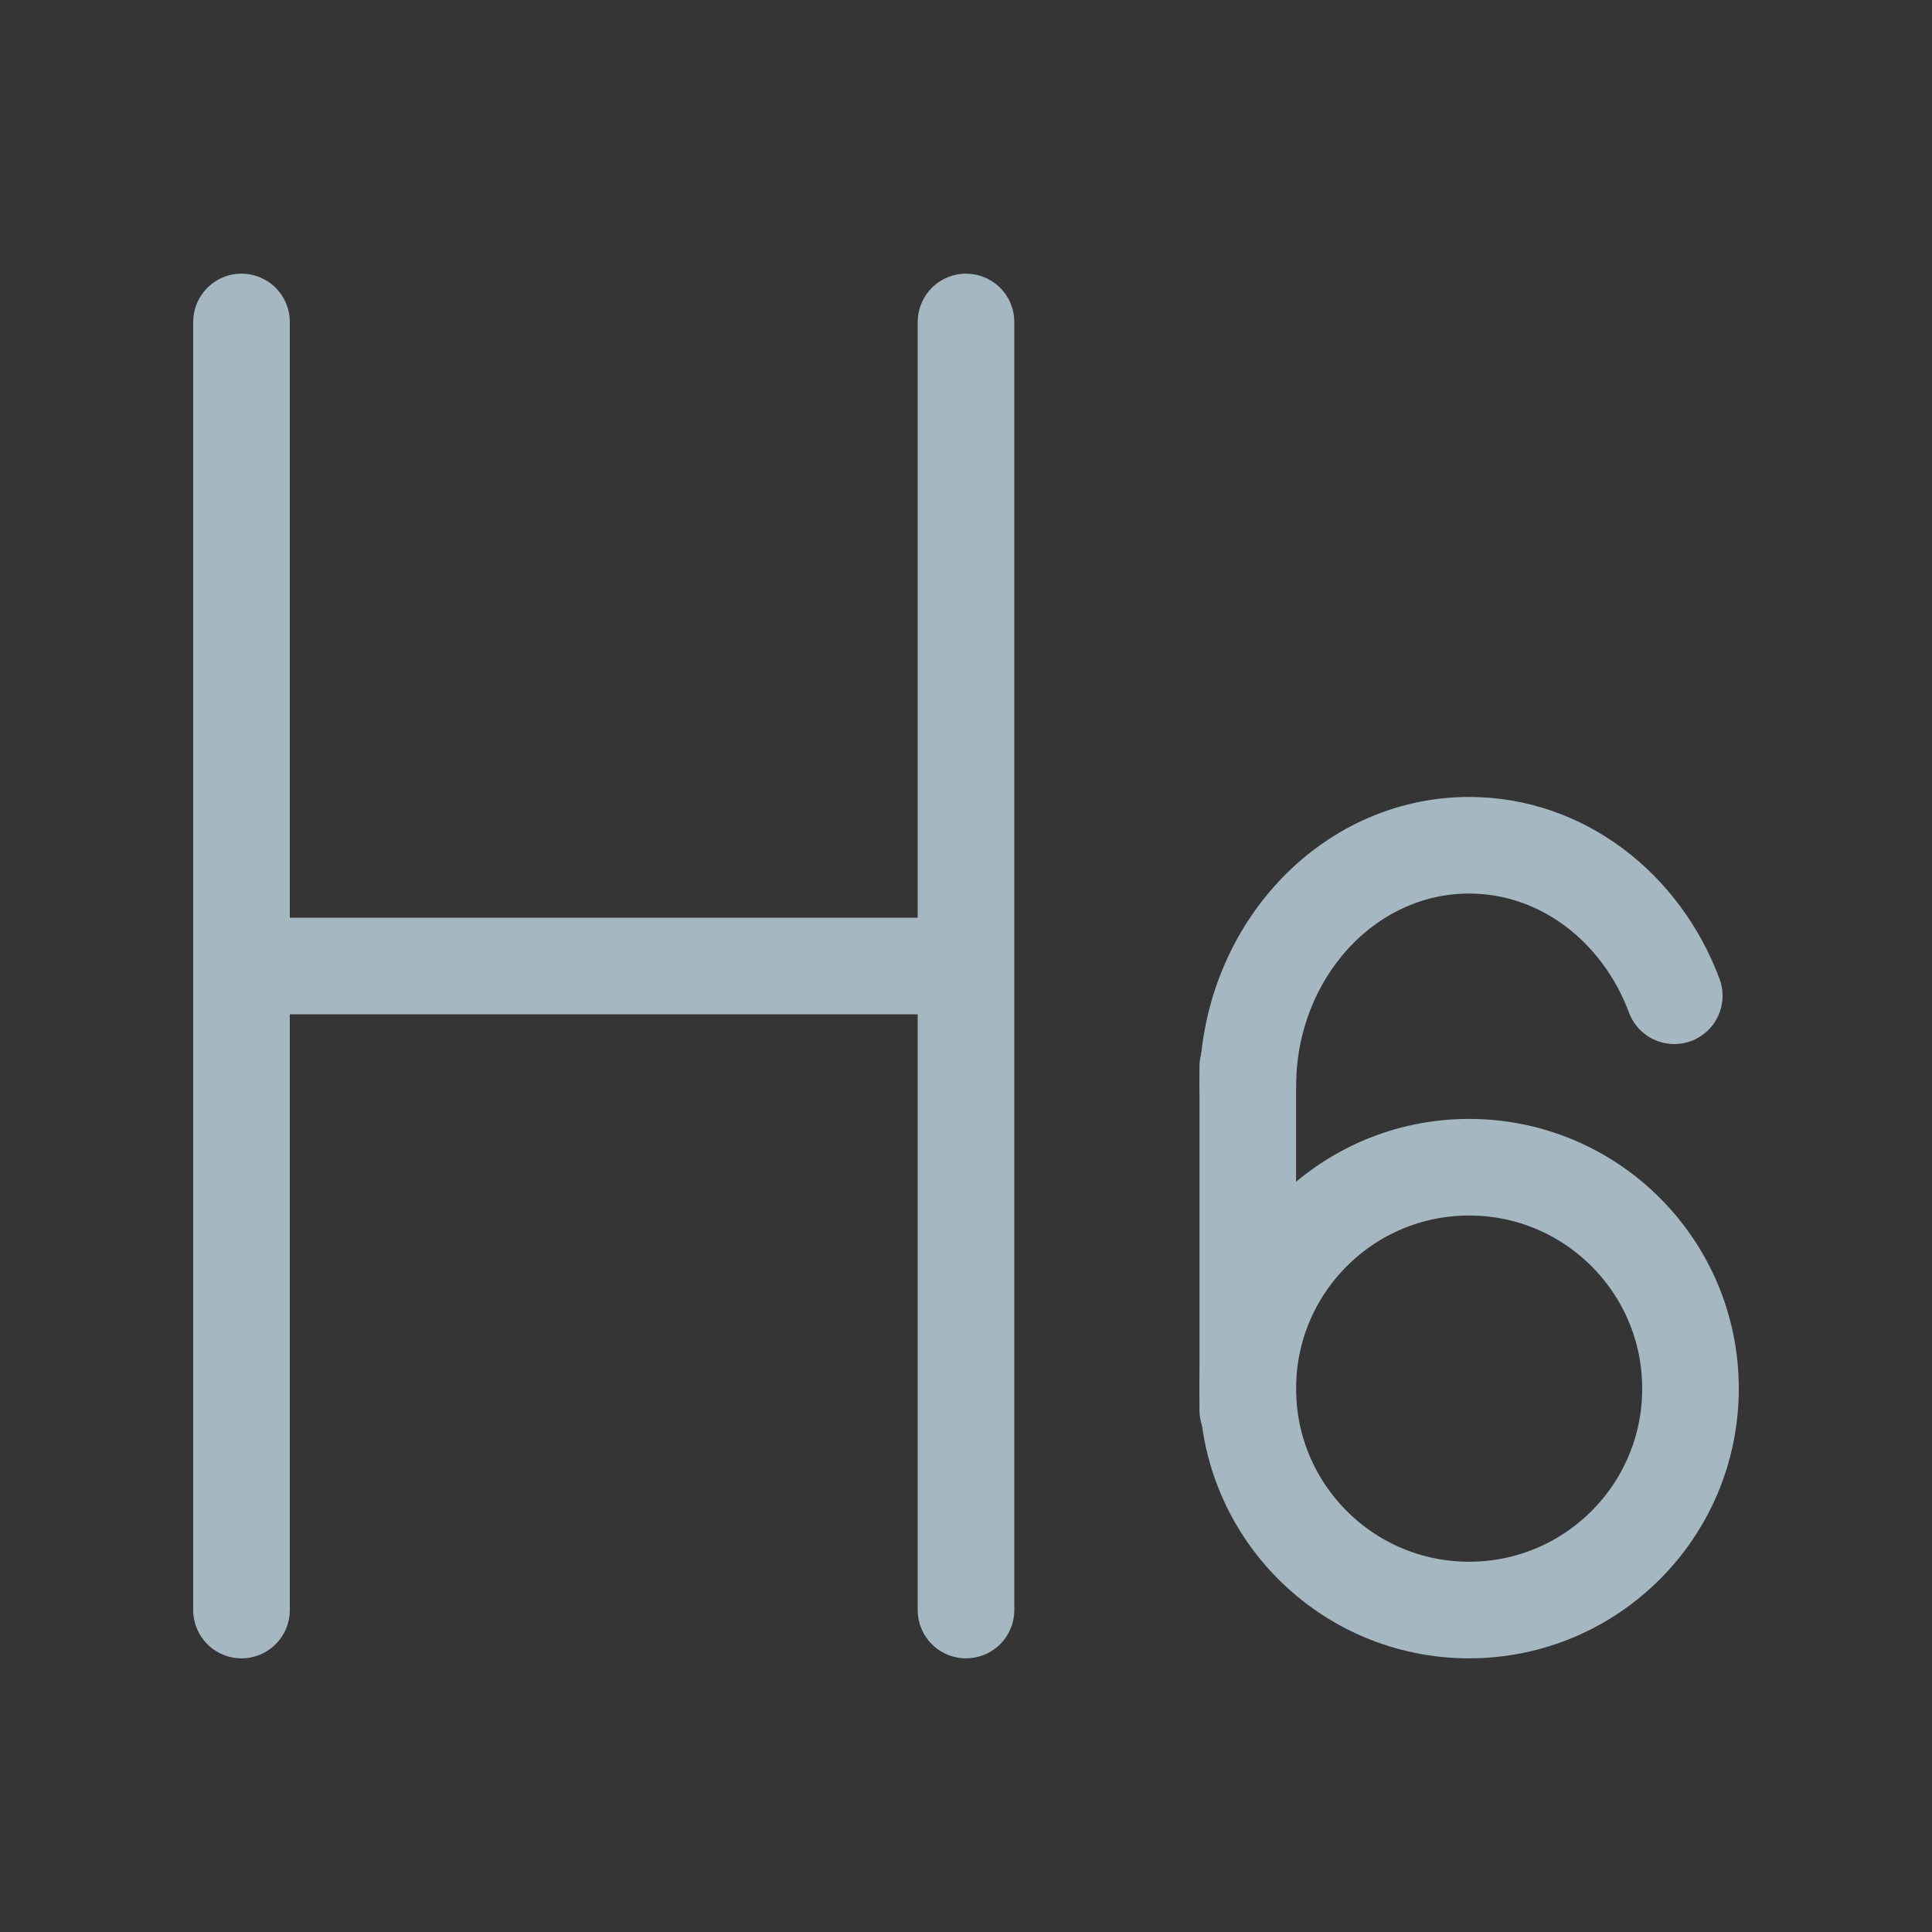 <?xml version="1.0" encoding="UTF-8"?>
<svg width="20px" height="20px" viewBox="0 0 20 20" version="1.1" xmlns="http://www.w3.org/2000/svg" xmlns:xlink="http://www.w3.org/1999/xlink">
    <rect x="0" y="0" width="20" height="20" fill="#333333" stroke="none"/>
    <title>level-six-title</title>
    <g id="Page-1" stroke="none" stroke-width="1" fill="none" fill-rule="evenodd">
        <g id="level-six-title">
            <rect id="Rectangle" fill-opacity="0.01" fill="#FFFFFF" fill-rule="nonzero" x="0" y="0" width="20" height="20"></rect>
            <line x1="2.5" y1="3.333" x2="2.5" y2="16.667" id="Path" stroke="#A5B7C0" stroke-linecap="round" stroke-linejoin="round"></line>
            <line x1="10" y1="3.333" x2="10" y2="16.667" id="Path" stroke="#A5B7C0" stroke-linecap="round" stroke-linejoin="round"></line>
            <line x1="2.917" y1="10" x2="9.583" y2="10" id="Path" stroke="#A5B7C0" stroke-linecap="round" stroke-linejoin="round"></line>
            <path d="M15.208,16.667 C16.474,16.667 17.5,15.641 17.5,14.375 C17.5,13.109 16.474,12.083 15.208,12.083 C13.943,12.083 12.917,13.109 12.917,14.375 C12.917,15.641 13.943,16.667 15.208,16.667 Z" id="Path" stroke="#A5B7C0"></path>
            <path d="M17.332,10.308 C16.991,9.394 16.169,8.75 15.208,8.75 C13.943,8.75 12.917,9.869 12.917,11.25" id="Path" stroke="#A5B7C0" stroke-linecap="round" stroke-linejoin="round"></path>
            <line x1="12.917" y1="11.042" x2="12.917" y2="14.597" id="Path" stroke="#A5B7C0" stroke-linecap="round" stroke-linejoin="round"></line>
        </g>
    </g>
</svg>